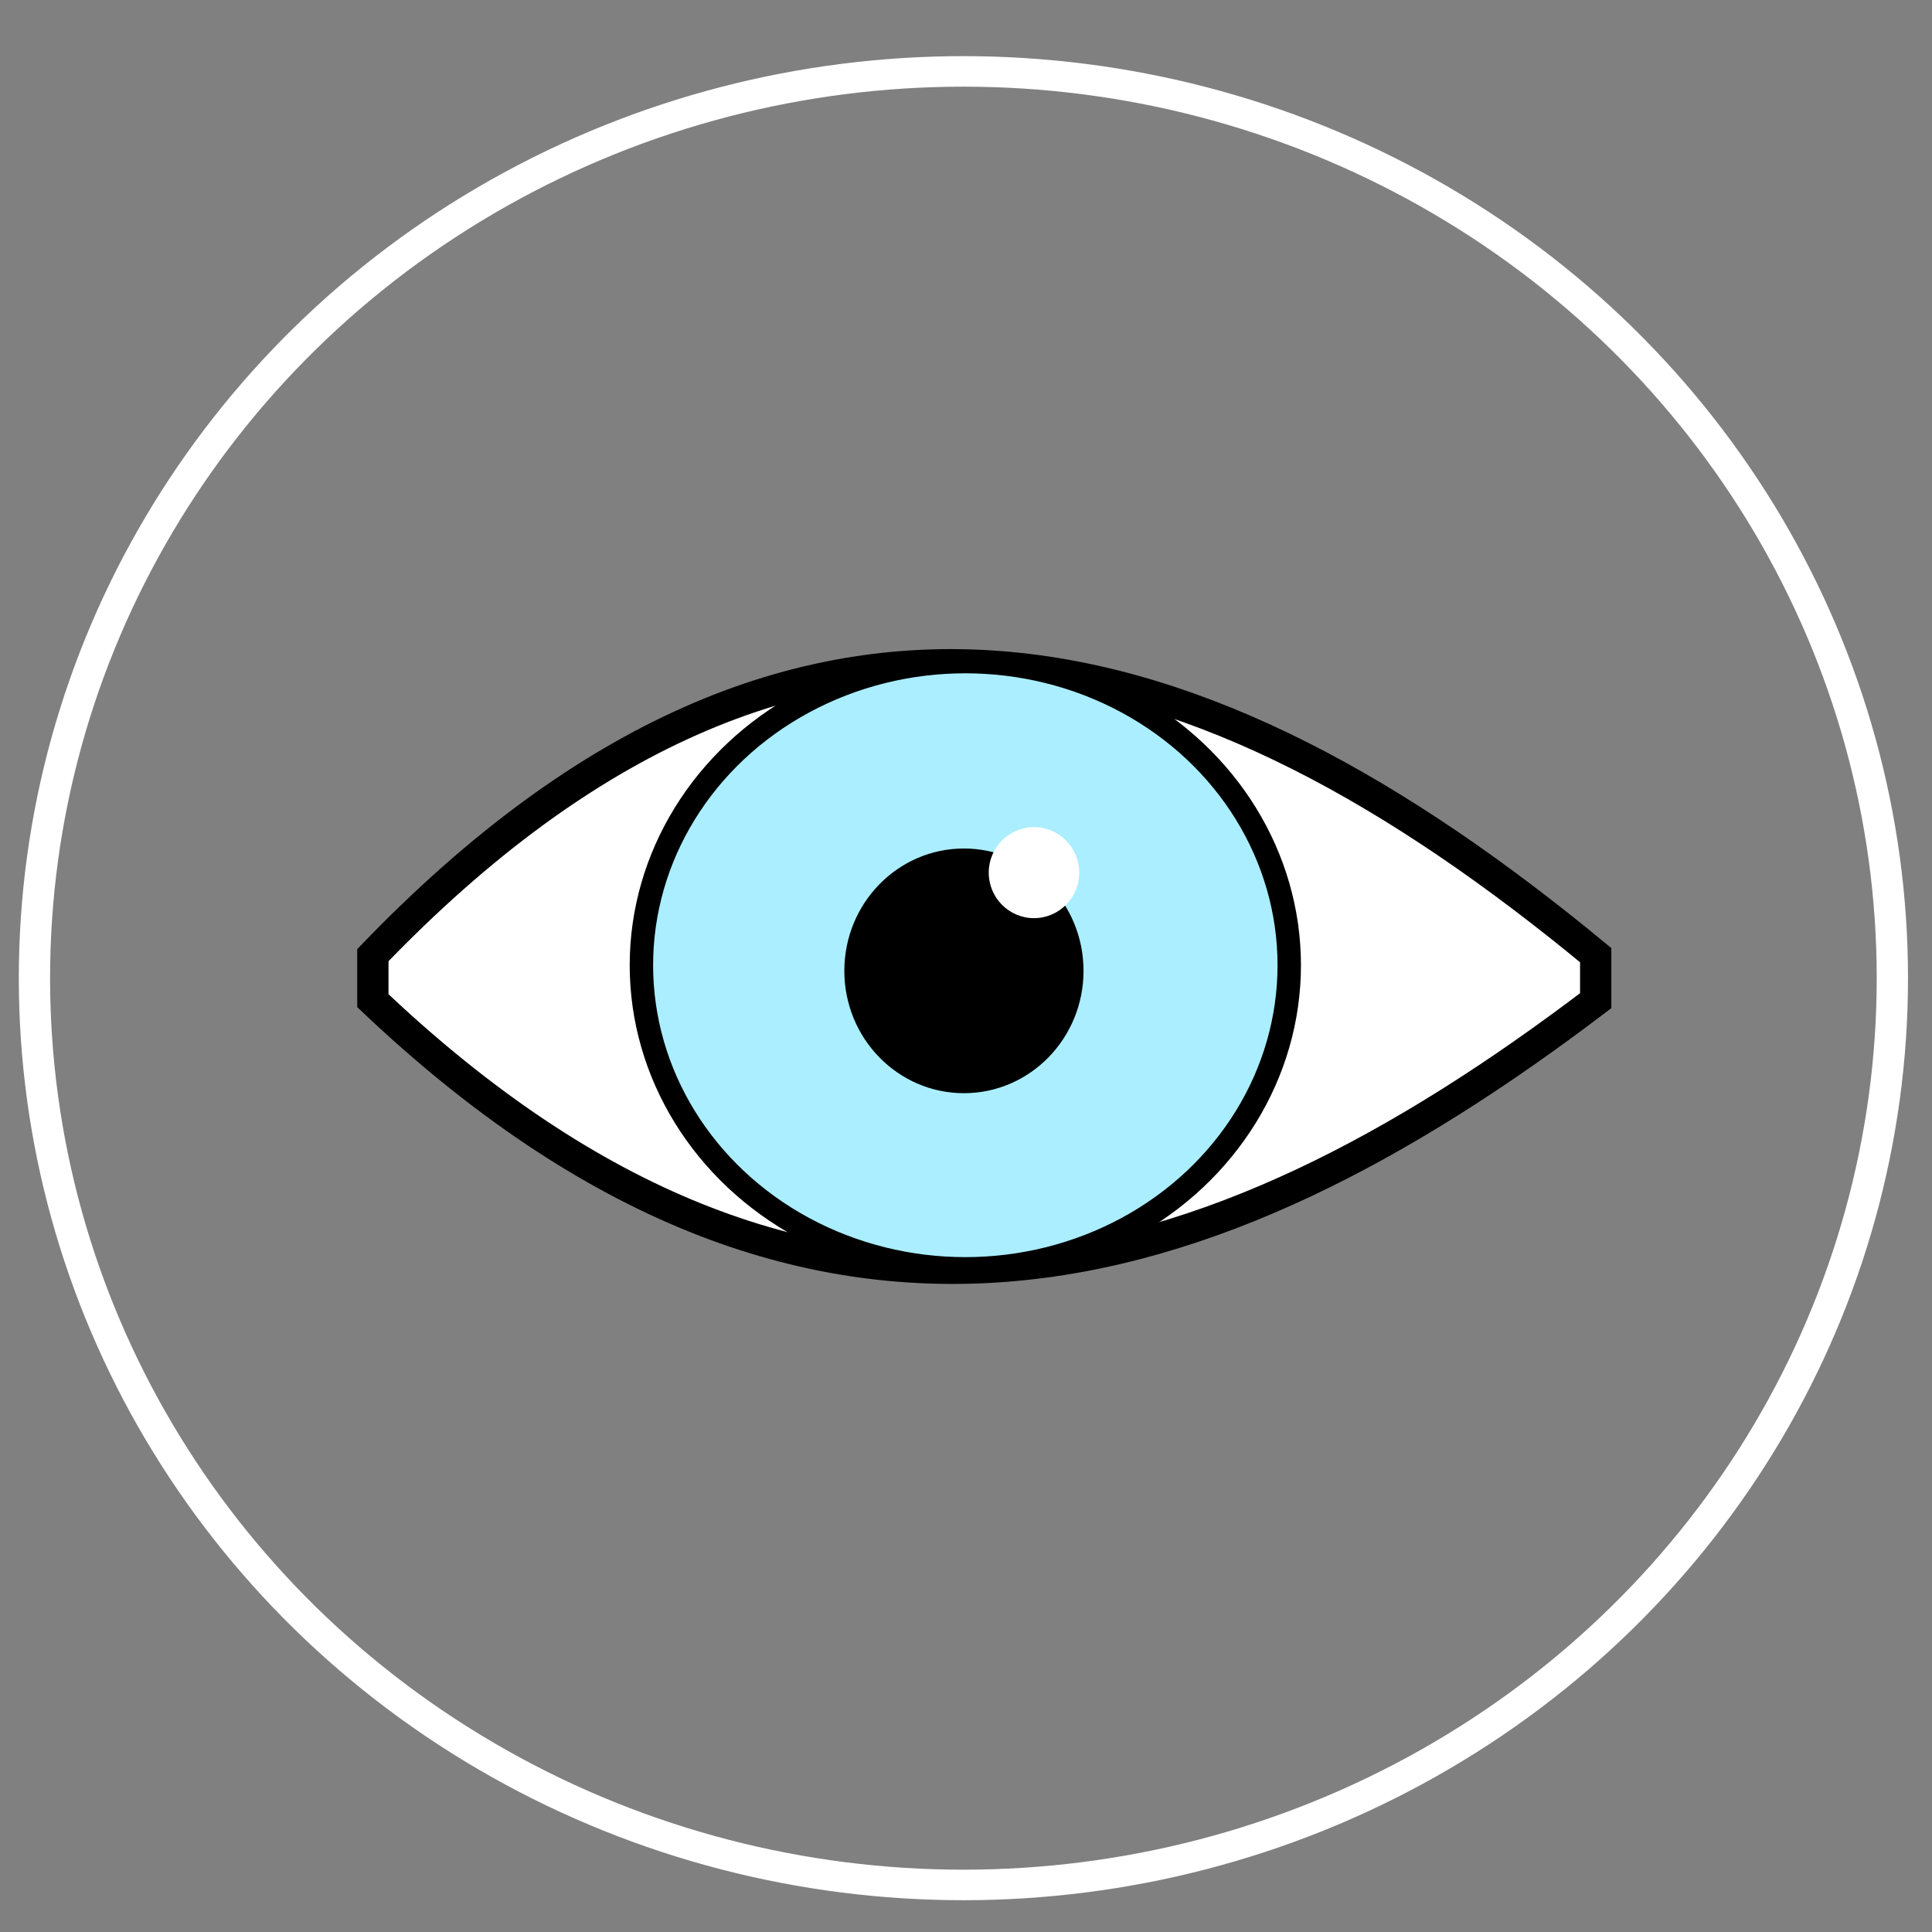 <?xml version="1.0" encoding="UTF-8" standalone="no"?>
<svg
   xmlns:dc="http://purl.org/dc/elements/1.1/"
   xmlns:cc="http://creativecommons.org/ns#"
   xmlns:rdf="http://www.w3.org/1999/02/22-rdf-syntax-ns#"
   xmlns:svg="http://www.w3.org/2000/svg"
   xmlns="http://www.w3.org/2000/svg"
   xmlns:sodipodi="http://sodipodi.sourceforge.net/DTD/sodipodi-0.dtd"
   xmlns:inkscape="http://www.inkscape.org/namespaces/inkscape"
   width="125mm"
   height="125mm"
   viewBox="0 0 125 125"
   version="1.1"
   id="svg8"
   inkscape:version="1.0 (4035a4fb49, 2020-05-01)"
   sodipodi:docname="wis.svg">
  <rect x="0" y="0" width="125" height="125" fill="#808080" stroke="none"/>
  <defs
     id="defs2" />
  <sodipodi:namedview
     id="base"
     pagecolor="#ffffff"
     bordercolor="#666666"
     borderopacity="1.0"
     inkscape:pageopacity="0.0"
     inkscape:pageshadow="2"
     inkscape:zoom="1.4"
     inkscape:cx="205.51215"
     inkscape:cy="213.60273"
     inkscape:document-units="mm"
     inkscape:current-layer="g911"
     inkscape:document-rotation="0"
     showgrid="false"
     inkscape:window-width="1680"
     inkscape:window-height="987"
     inkscape:window-x="-8"
     inkscape:window-y="-8"
     inkscape:window-maximized="1" />
  <g
     inkscape:label="Layer 1"
     inkscape:groupmode="layer"
     id="layer1">
    <g
       id="g861"
       inkscape:label="STR"
       style="display:inline;stroke-width:0.09"
       transform="matrix(11.304,0,0,11.032,-842.424,-519.101)"
       inkscape:transform-center-x="-59.8988"
       inkscape:transform-center-y="58.383038" />
    <g
       id="g905"
       inkscape:label="WIS"
       transform="matrix(11.304,0,0,11.032,-842.395,-1557.677)"
       style="stroke-width:0.09"
       inkscape:transform-center-x="-59.655024"
       inkscape:transform-center-y="1097.5276">
      <ellipse
         style="fill:none;stroke:#ffffff;stroke-width:0.179;stroke-linecap:round;stroke-linejoin:round;stroke-miterlimit:4;stroke-dasharray:none"
         id="ellipse853"
         cx="80.036"
         cy="146.933"
         rx="5.317"
         ry="5.318"
         inkscape:label="Rim" />
      <g
         id="g911"
         inkscape:label="Eye"
         transform="translate(-0.234,0.184)"
         style="stroke-width:0.09">
        <path
           style="fill:#ffffff;stroke:#000000;stroke-width:0.179;stroke-linecap:butt;stroke-linejoin:miter;stroke-miterlimit:4;stroke-dasharray:none;stroke-opacity:1"
           d="m 76.89,146.614 c 2.462,-2.622 4.759,-1.897 6.999,0 v 0.267 c -2.205,1.717 -4.484,2.443 -6.999,0 z"
           id="path892"
           sodipodi:nodetypes="ccccc" />
        <ellipse
           style="fill:#aaeeff;stroke:#000000;stroke-width:0.134;stroke-linecap:round;stroke-linejoin:round;stroke-miterlimit:4;stroke-dasharray:none"
           id="path894"
           cx="80.281"
           cy="146.673"
           rx="1.854"
           ry="1.779" />
        <ellipse
           style="fill:#000000;stroke:#000000;stroke-width:0.015;stroke-linecap:round;stroke-linejoin:round;stroke-miterlimit:4;stroke-dasharray:none"
           id="path896"
           cx="80.273"
           cy="146.706"
           rx="0.677"
           ry="0.71" />
        <ellipse
           style="fill:#ffffff;stroke:none;stroke-width:0.015;stroke-linecap:round;stroke-linejoin:round;stroke-miterlimit:4;stroke-dasharray:none"
           id="path898"
           cx="80.674"
           cy="146.13"
           rx="0.259"
           ry="0.267" />
      </g>
    </g>
  </g>
</svg>
